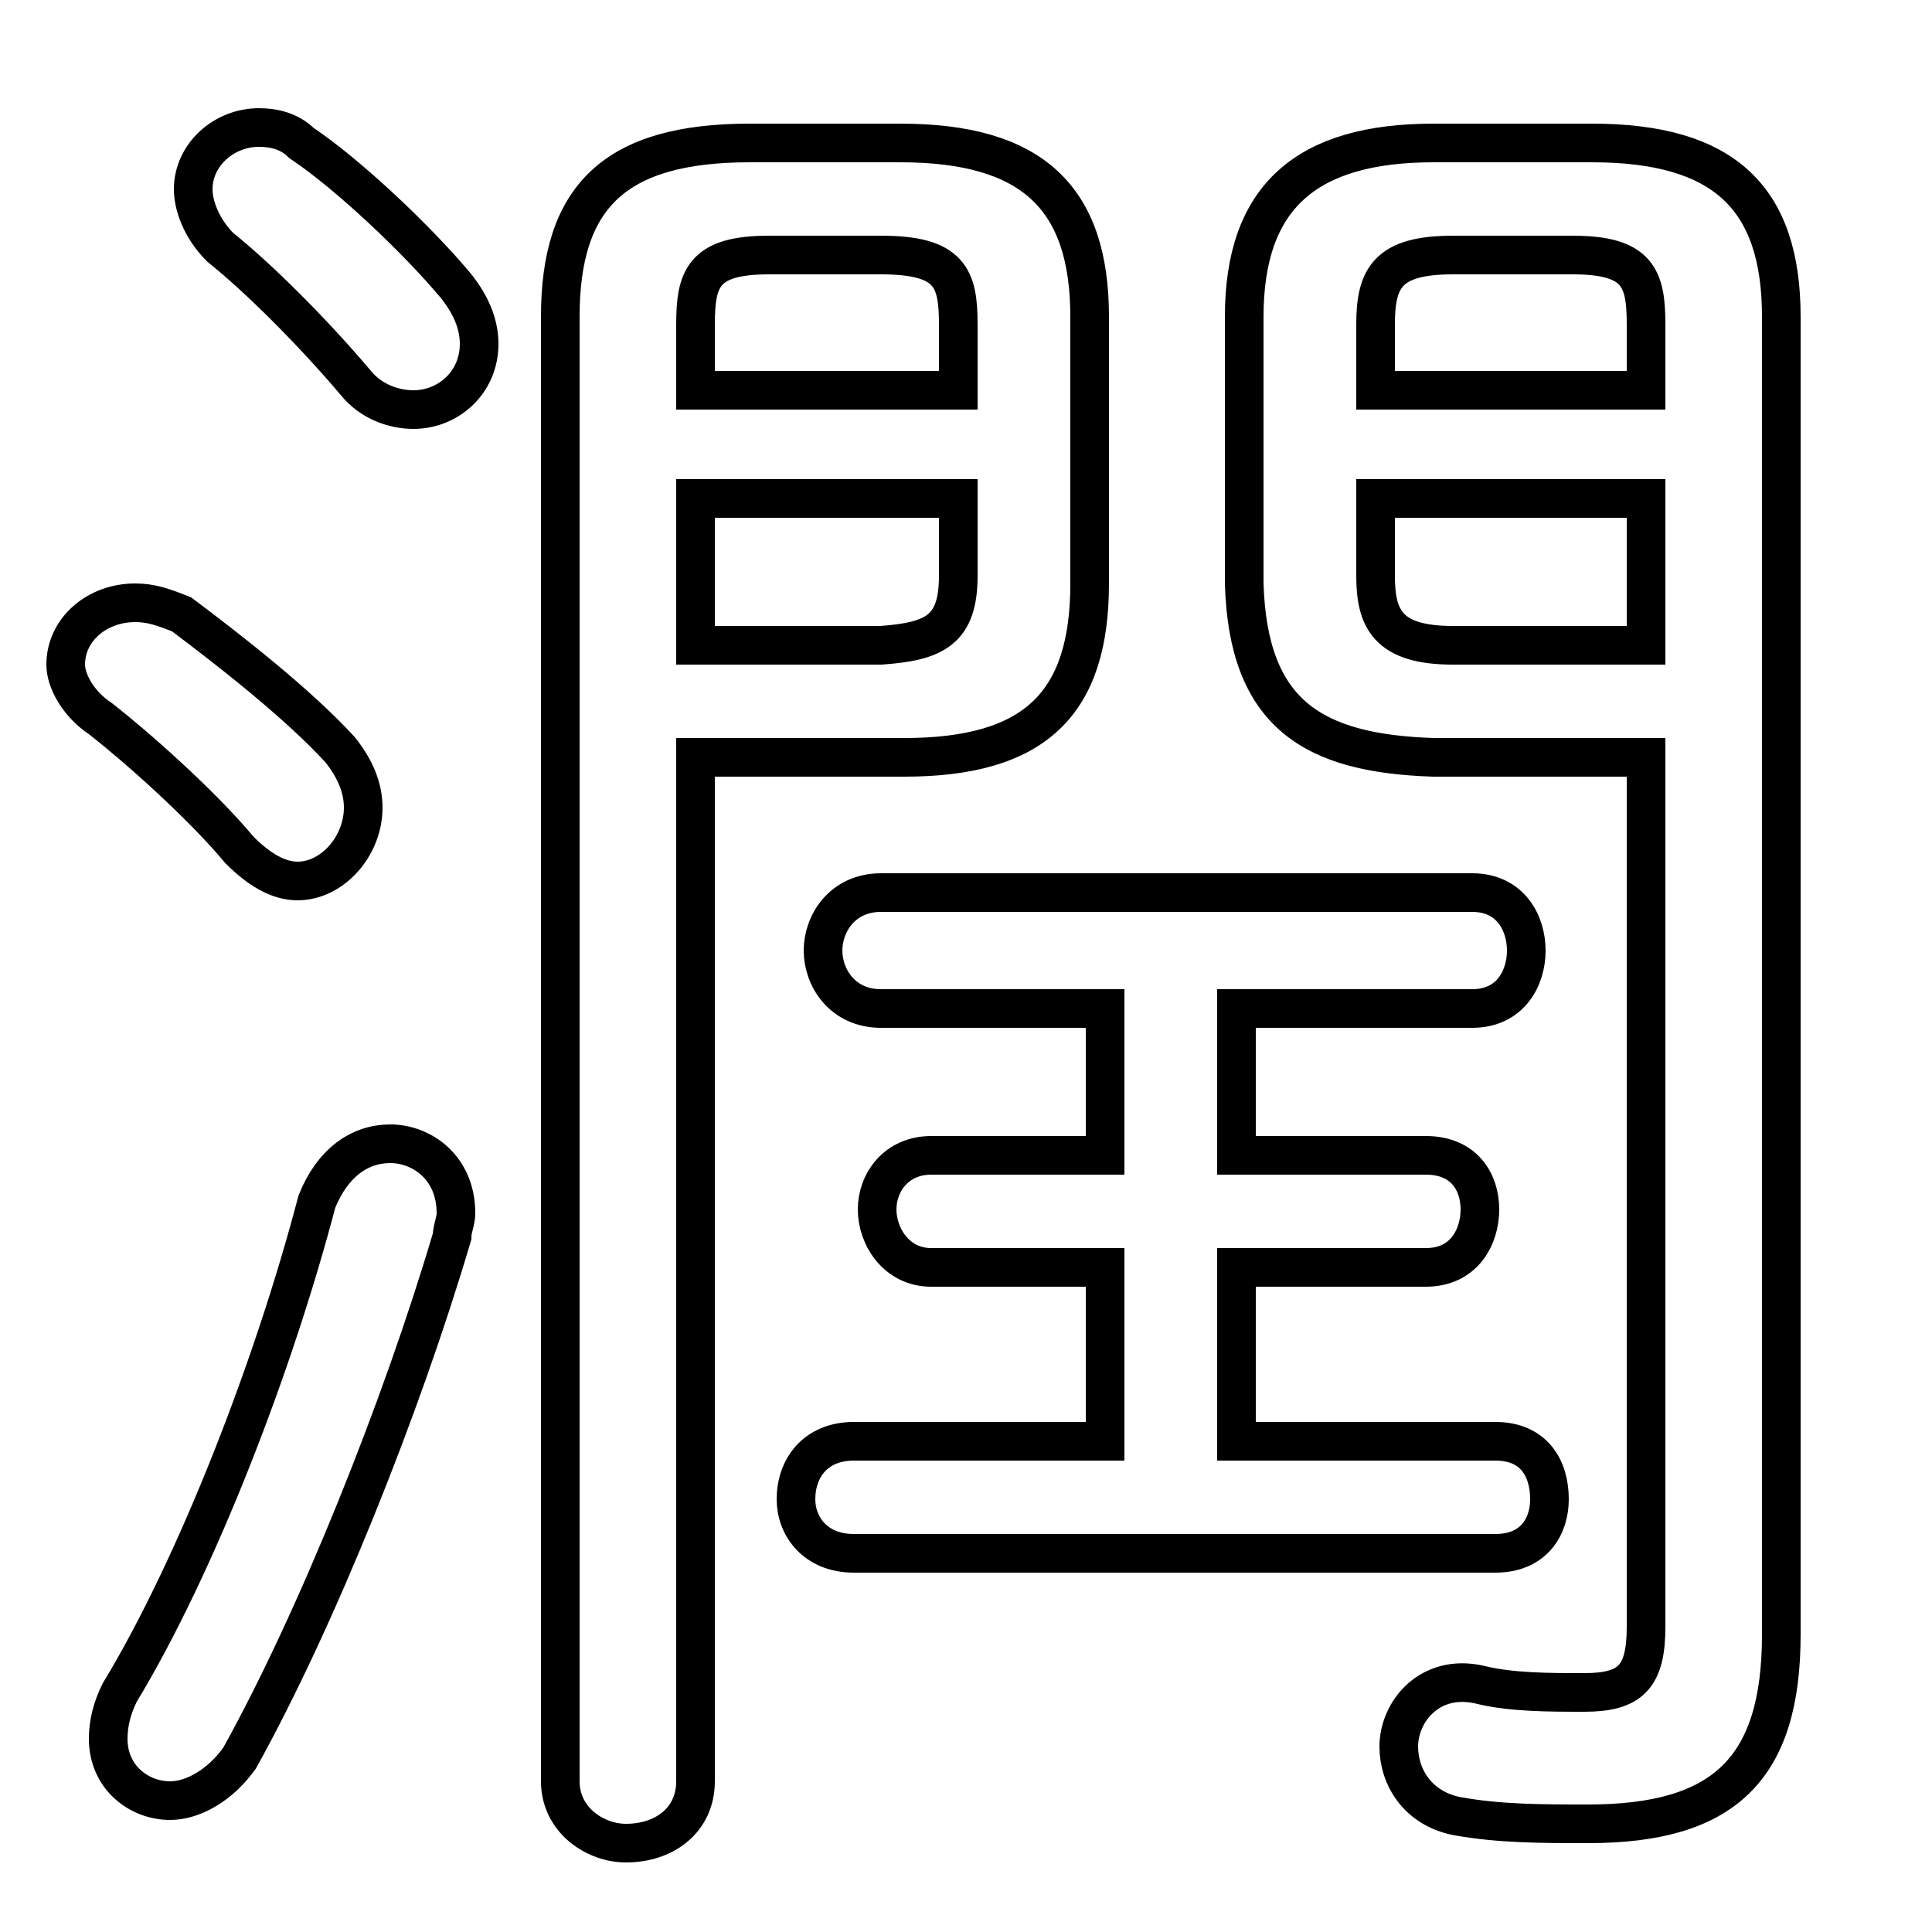<svg xmlns="http://www.w3.org/2000/svg" viewBox="0 -44.0 50.0 50.0">
    <rect x="0" y="-44.0" width="50.0" height="50.0" fill="#808080" stroke="none"/>
    <g transform="scale(1, -1)">
        <!-- ボディの枠 -->
        <rect x="0" y="-6.0" width="50.0" height="50.0"
            stroke="white" fill="white"/>
        <!-- グリフ座標系の原点 -->
        <circle cx="0" cy="0" r="5" fill="white"/>
        <!-- グリフのアウトライン -->
        <g style="fill:none;stroke:#000000;stroke-width:1;">
<path d="M 18.0 24.4 L 23.4 24.4 C 26.8 24.4 28.2 25.8 28.2 28.9 L 28.2 35.8 C 28.2 38.9 26.7 40.3 23.3 40.3 L 19.4 40.3 C 15.9 40.3 14.5 38.9 14.5 35.8 L 14.5 -2.1 C 14.5 -3.1 15.4 -3.7 16.2 -3.7 C 17.2 -3.7 18.0 -3.1 18.0 -2.1 Z M 42.6 24.4 L 42.6 1.9 C 42.6 0.6 42.2 0.2 41.0 0.2 C 40.1 0.2 39.1 0.2 38.3 0.4 C 37.0 0.7 36.2 -0.3 36.2 -1.2 C 36.2 -2.0 36.7 -2.8 37.7 -3.0 C 38.8 -3.2 39.9 -3.2 41.1 -3.2 C 44.6 -3.2 46.1 -1.8 46.1 1.7 L 46.1 35.8 C 46.1 38.9 44.6 40.3 41.2 40.3 L 37.1 40.3 C 33.8 40.3 32.2 38.9 32.2 35.8 L 32.2 28.9 C 32.3 25.5 34.0 24.5 37.1 24.4 Z M 24.8 33.9 L 18.0 33.9 L 18.0 35.6 C 18.0 36.8 18.2 37.4 19.9 37.4 L 22.8 37.4 C 24.6 37.4 24.8 36.8 24.8 35.6 Z M 18.0 27.3 L 18.0 31.1 L 24.8 31.1 L 24.8 29.1 C 24.8 27.7 24.2 27.4 22.8 27.3 Z M 8.2 12.9 C 7.1 8.7 5.1 3.5 3.1 0.2 C 2.9 -0.2 2.8 -0.6 2.8 -1.0 C 2.8 -2.0 3.6 -2.6 4.4 -2.6 C 5.0 -2.6 5.7 -2.2 6.2 -1.5 C 8.2 2.1 10.4 7.6 11.7 12.0 C 11.7 12.2 11.8 12.4 11.8 12.6 C 11.8 13.8 10.9 14.4 10.1 14.4 C 9.3 14.4 8.6 13.9 8.2 12.9 Z M 42.6 27.3 L 37.6 27.3 C 35.9 27.3 35.6 28.0 35.6 29.1 L 35.6 31.1 L 42.6 31.1 Z M 4.7 28.1 C 4.2 28.3 3.9 28.4 3.5 28.4 C 2.5 28.4 1.7 27.7 1.7 26.8 C 1.7 26.4 2.0 25.8 2.6 25.4 C 3.5 24.7 5.2 23.2 6.2 22.0 C 6.7 21.5 7.2 21.2 7.7 21.2 C 8.6 21.2 9.4 22.1 9.4 23.1 C 9.4 23.6 9.2 24.1 8.8 24.6 C 7.7 25.8 5.9 27.2 4.7 28.1 Z M 7.8 40.3 C 7.5 40.6 7.1 40.7 6.7 40.7 C 5.8 40.7 5.0 40.0 5.0 39.1 C 5.0 38.7 5.2 38.1 5.7 37.6 C 6.7 36.8 8.1 35.4 9.2 34.1 C 9.6 33.6 10.2 33.4 10.7 33.4 C 11.6 33.4 12.4 34.1 12.4 35.1 C 12.4 35.6 12.2 36.1 11.8 36.6 C 10.8 37.8 9.0 39.5 7.8 40.3 Z M 42.6 33.9 L 35.6 33.9 L 35.6 35.6 C 35.6 36.8 35.9 37.4 37.6 37.4 L 40.7 37.4 C 42.4 37.4 42.6 36.8 42.6 35.6 Z M 32.0 6.7 L 32.0 11.2 L 36.9 11.2 C 37.9 11.2 38.3 12.0 38.3 12.7 C 38.3 13.4 37.9 14.1 36.9 14.1 L 32.0 14.1 L 32.0 17.9 L 38.1 17.9 C 39.1 17.9 39.5 18.7 39.5 19.4 C 39.5 20.1 39.1 20.9 38.1 20.9 L 22.8 20.9 C 21.8 20.9 21.3 20.1 21.3 19.4 C 21.3 18.7 21.8 17.9 22.8 17.9 L 28.6 17.9 L 28.6 14.1 L 24.1 14.1 C 23.2 14.1 22.7 13.4 22.7 12.7 C 22.7 12.0 23.2 11.2 24.1 11.2 L 28.6 11.2 L 28.6 6.7 L 22.1 6.7 C 21.1 6.7 20.6 6.0 20.6 5.2 C 20.6 4.5 21.1 3.8 22.1 3.8 L 38.7 3.8 C 39.7 3.8 40.1 4.5 40.1 5.2 C 40.1 6.0 39.7 6.7 38.7 6.7 Z"/>
</g>
</g>
</svg>